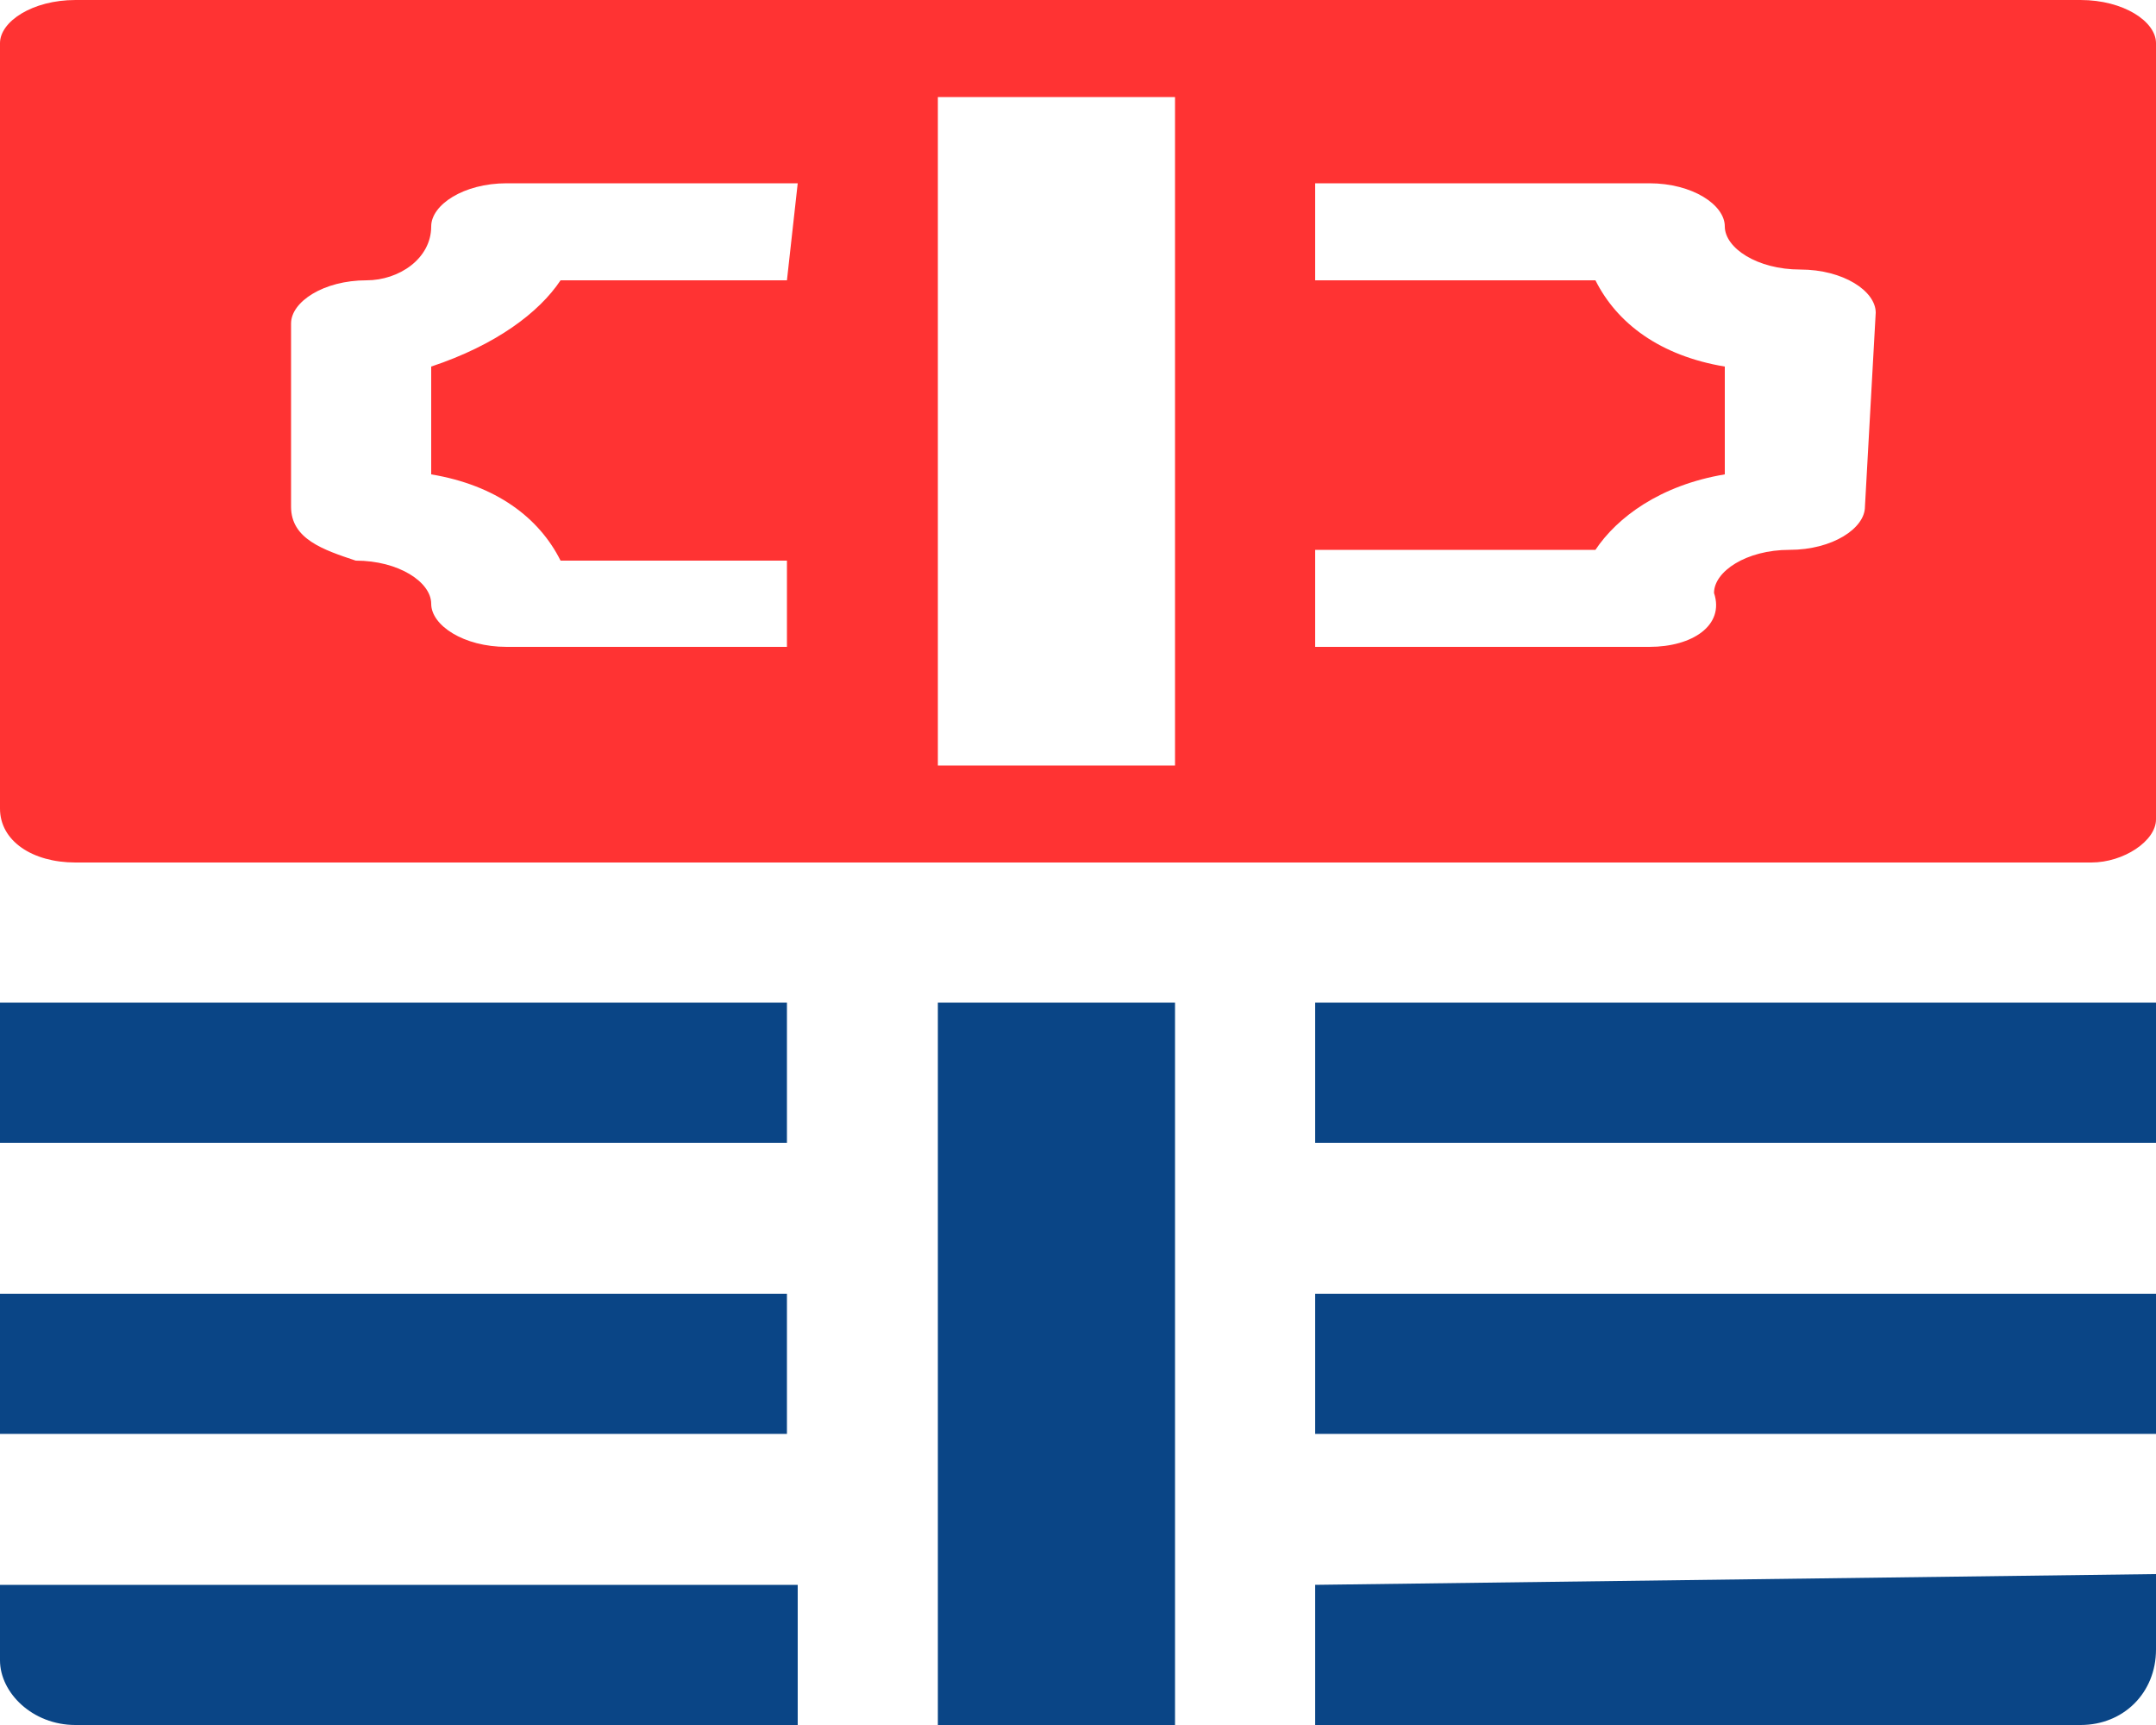 <svg width="20" height="16" viewBox="0 0 20 16" fill="none" xmlns="http://www.w3.org/2000/svg">
<path d="M10.9 9.3H8.7V16H10.9V9.3Z" fill="#0A4586"/>
<path d="M20 9.3H12.2V10.6H20V9.3Z" fill="#0A4586"/>
<path d="M20 12H12.2V13.3H20V12Z" fill="#0A4586"/>
<path d="M12.2 14.7V16H19.3C19.7 16 20 15.7 20 15.3V14.6L12.2 14.7Z" fill="#0A4586"/>
<path d="M0 14.7V15.4C0 15.7 0.3 16 0.7 16H7.4V14.7H0Z" fill="#0A4586"/>
<path d="M7.3 12H0V13.3H7.3V12Z" fill="#0A4586"/>
<path d="M7.3 9.3H0V10.6H7.3V9.3Z" fill="#0A4586"/>
<path d="M19.3 0H0.7C0.3 0 0 0.2 0 0.4V7.5C0 7.8 0.3 8 0.7 8H19.4C19.7 8 20 7.8 20 7.6V0.4C20 0.2 19.7 0 19.3 0ZM7.3 2.6H5.2C5 2.9 4.6 3.2 4 3.4V4.4C4.6 4.5 5 4.8 5.2 5.2H7.3V6H4.7C4.3 6 4 5.8 4 5.6C4 5.4 3.7 5.2 3.3 5.2C3 5.1 2.7 5 2.7 4.7V3C2.7 2.8 3 2.6 3.4 2.6C3.7 2.6 4 2.4 4 2.1C4 1.9 4.3 1.7 4.7 1.7H7.4L7.3 2.6ZM10.9 7.1H8.7V0.9H10.9V7.1ZM17.3 4.7C17.3 4.9 17 5.1 16.6 5.1C16.2 5.1 15.9 5.3 15.9 5.5C16 5.8 15.7 6 15.3 6H12.2V5.1H14.8C15 4.8 15.4 4.5 16 4.4V3.4C15.4 3.3 15 3 14.8 2.6H12.2V1.7H15.3C15.7 1.7 16 1.9 16 2.1C16 2.3 16.3 2.5 16.7 2.5C17.1 2.5 17.4 2.7 17.4 2.9L17.3 4.7Z" fill="#FF3333"/>
</svg>
